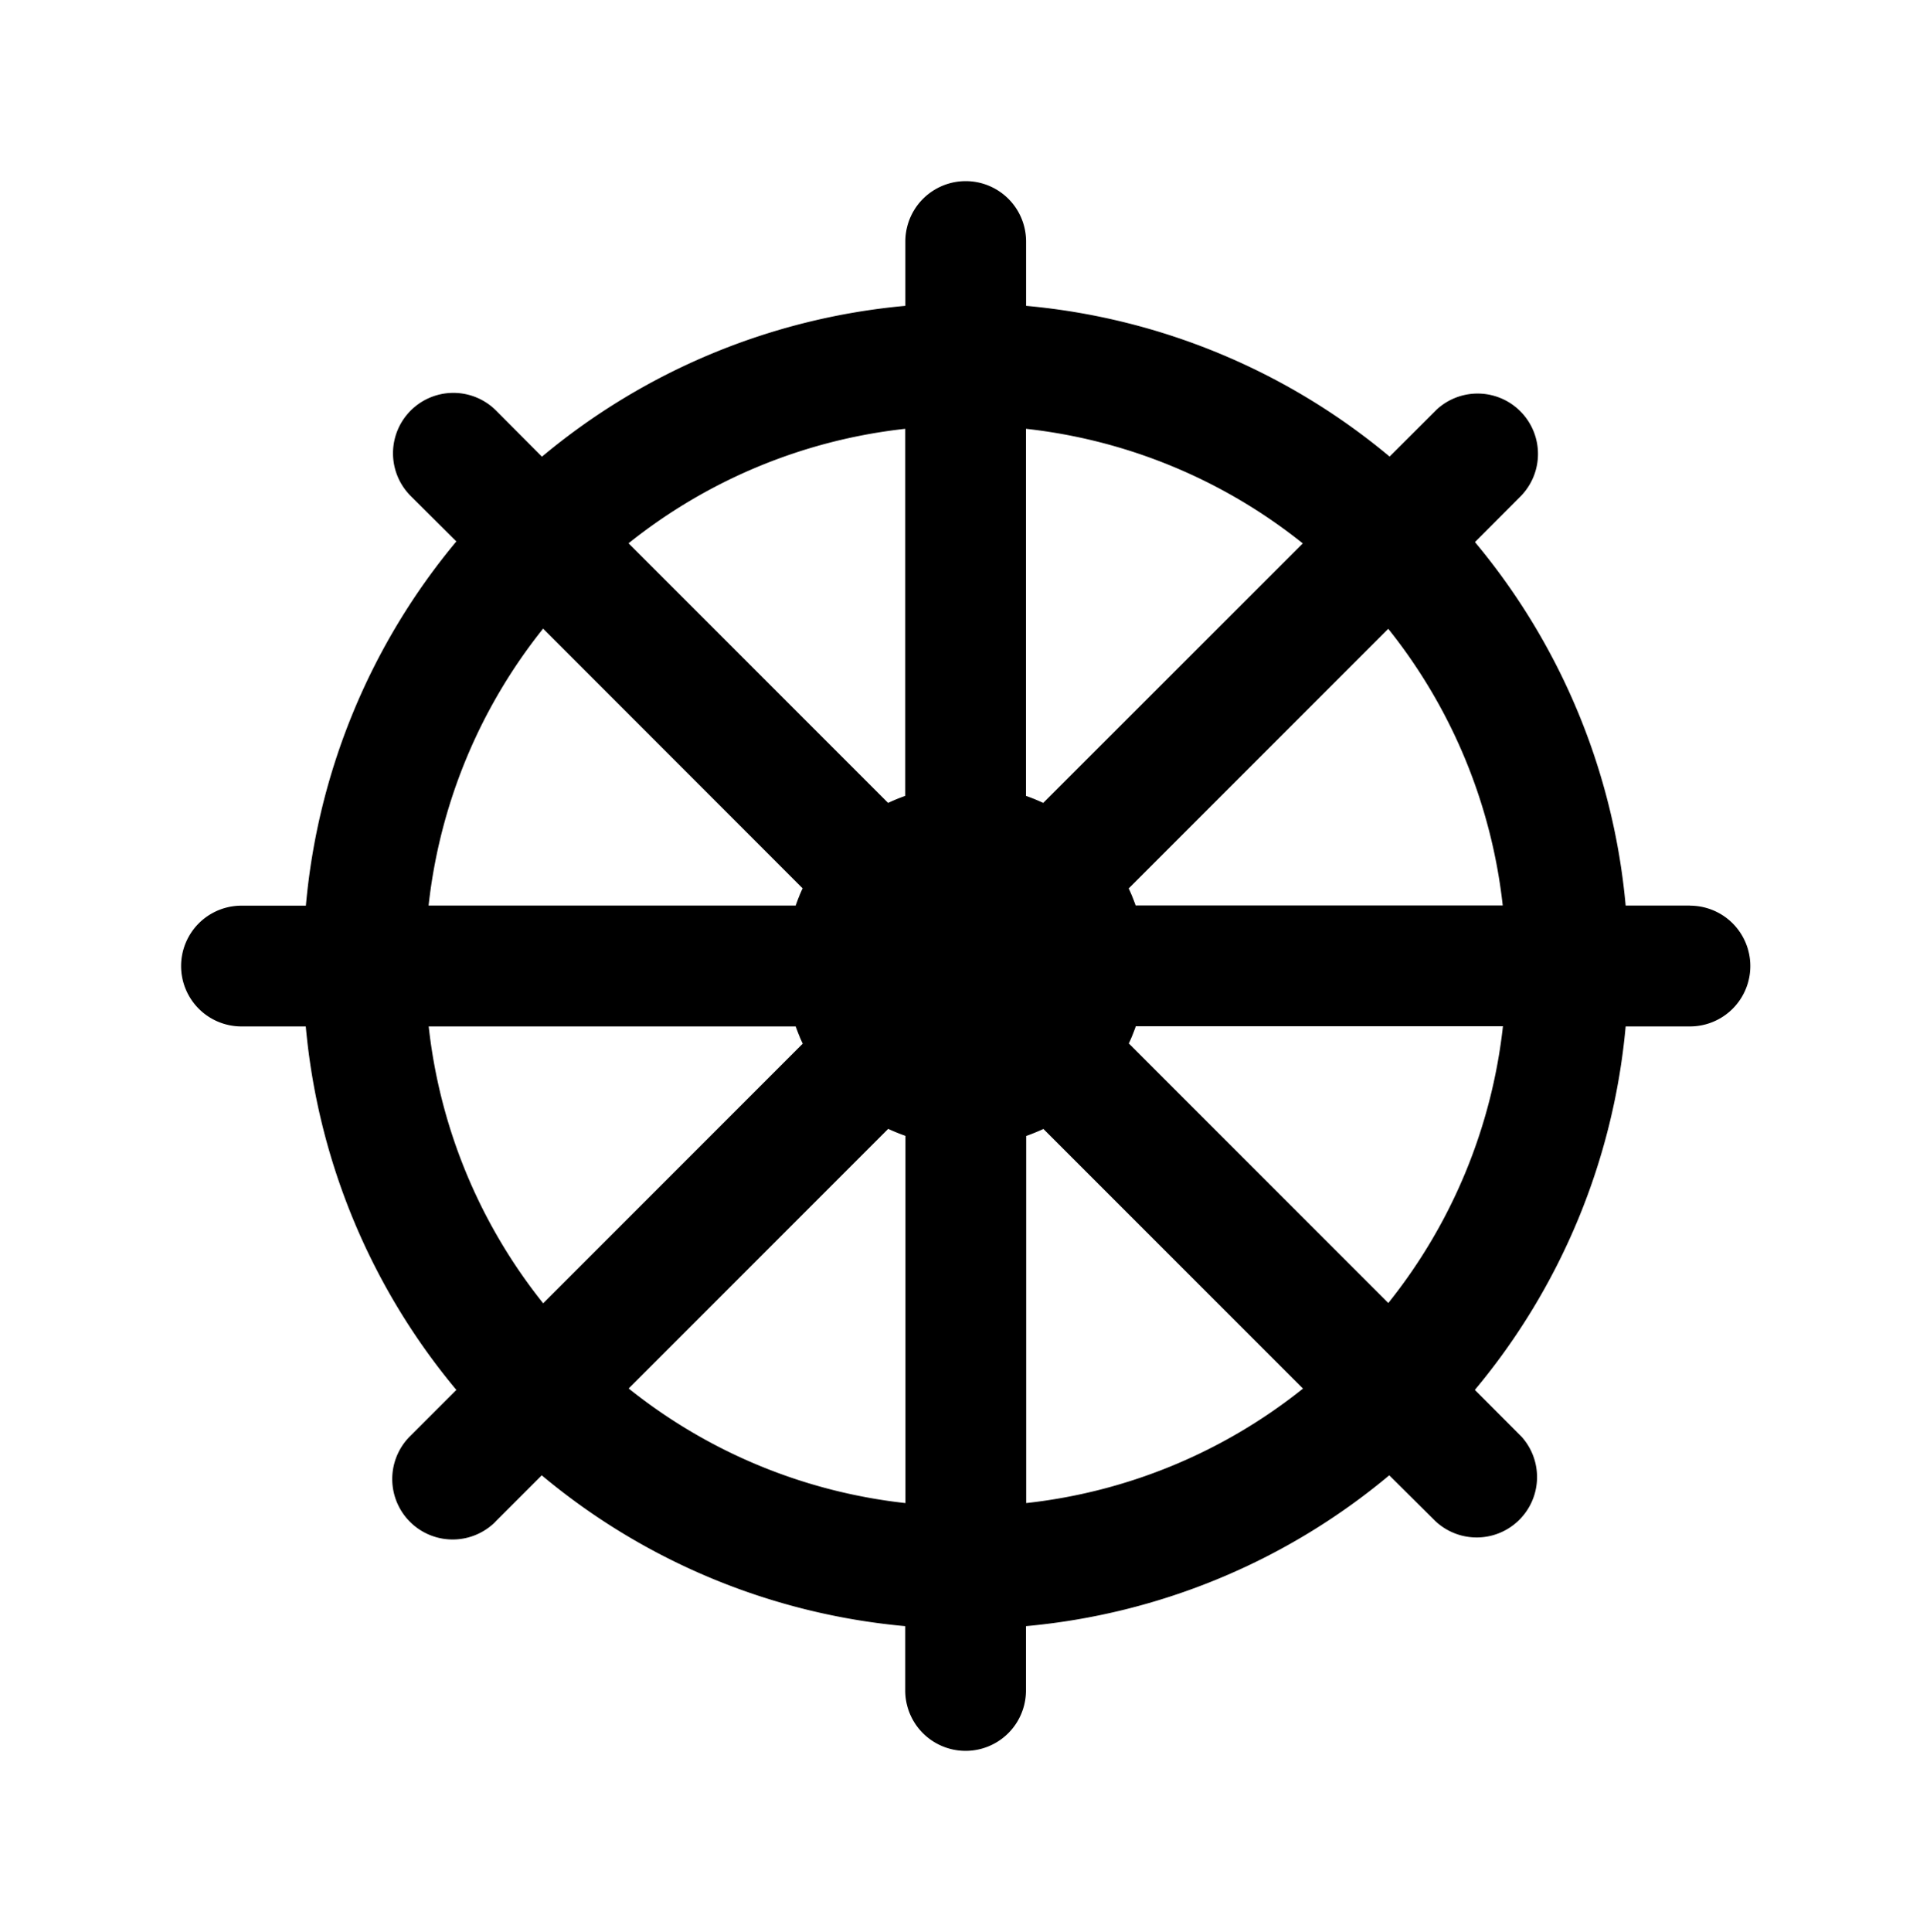 <svg xmlns="http://www.w3.org/2000/svg" width="17.585" height="17.598"><path d="M15.398 8.249h-.586a6.01 6.01 0 0 0-1.373-3.311l.416-.417a.55.55 0 0 0-.765-.79l-.013.013-.416.415a6.01 6.01 0 0 0-3.312-1.373V2.2a.55.55 0 0 0-1.1 0v.586A6.01 6.01 0 0 0 4.938 4.16l-.418-.42a.55.55 0 0 0-.778.778l.416.414A6.01 6.01 0 0 0 2.787 8.25H2.2a.55.55 0 0 0 0 1.1h.586a6.01 6.01 0 0 0 1.372 3.311l-.416.416a.55.55 0 0 0 .765.792l.013-.014.416-.416a6.008 6.008 0 0 0 3.312 1.374v.586a.55.55 0 0 0 1.1 0v-.586a6.01 6.01 0 0 0 3.31-1.374l.418.415a.55.55 0 0 0 .79-.764l-.013-.013-.415-.416a6.01 6.01 0 0 0 1.374-3.311h.586a.55.55 0 0 0 0-1.1Zm-6.05-4.343A4.895 4.895 0 0 1 11.87 4.95L9.505 7.314a1.632 1.632 0 0 0-.157-.064V3.906Zm-1.1 0V7.25a1.632 1.632 0 0 0-.156.064L5.727 4.949a4.895 4.895 0 0 1 2.522-1.043Zm-3.3 1.82 2.365 2.366a1.632 1.632 0 0 0-.063.157H3.905a4.895 4.895 0 0 1 1.043-2.522ZM3.905 9.35H7.25c.019.053.04.106.064.157l-2.365 2.365A4.893 4.893 0 0 1 3.906 9.35Zm4.345 4.342a4.895 4.895 0 0 1-2.522-1.044l2.365-2.365c.051.024.104.045.157.064v3.344zm1.1 0v-3.344a1.96 1.96 0 0 0 .157-.064l2.365 2.365a4.893 4.893 0 0 1-2.522 1.043zm3.3-1.822-2.365-2.365c.024-.05.045-.103.064-.157h3.345a4.893 4.893 0 0 1-1.045 2.522zm-2.302-3.62a1.632 1.632 0 0 0-.064-.157l2.365-2.365a4.895 4.895 0 0 1 1.043 2.52h-3.344Z" overflow="visible"/></svg>